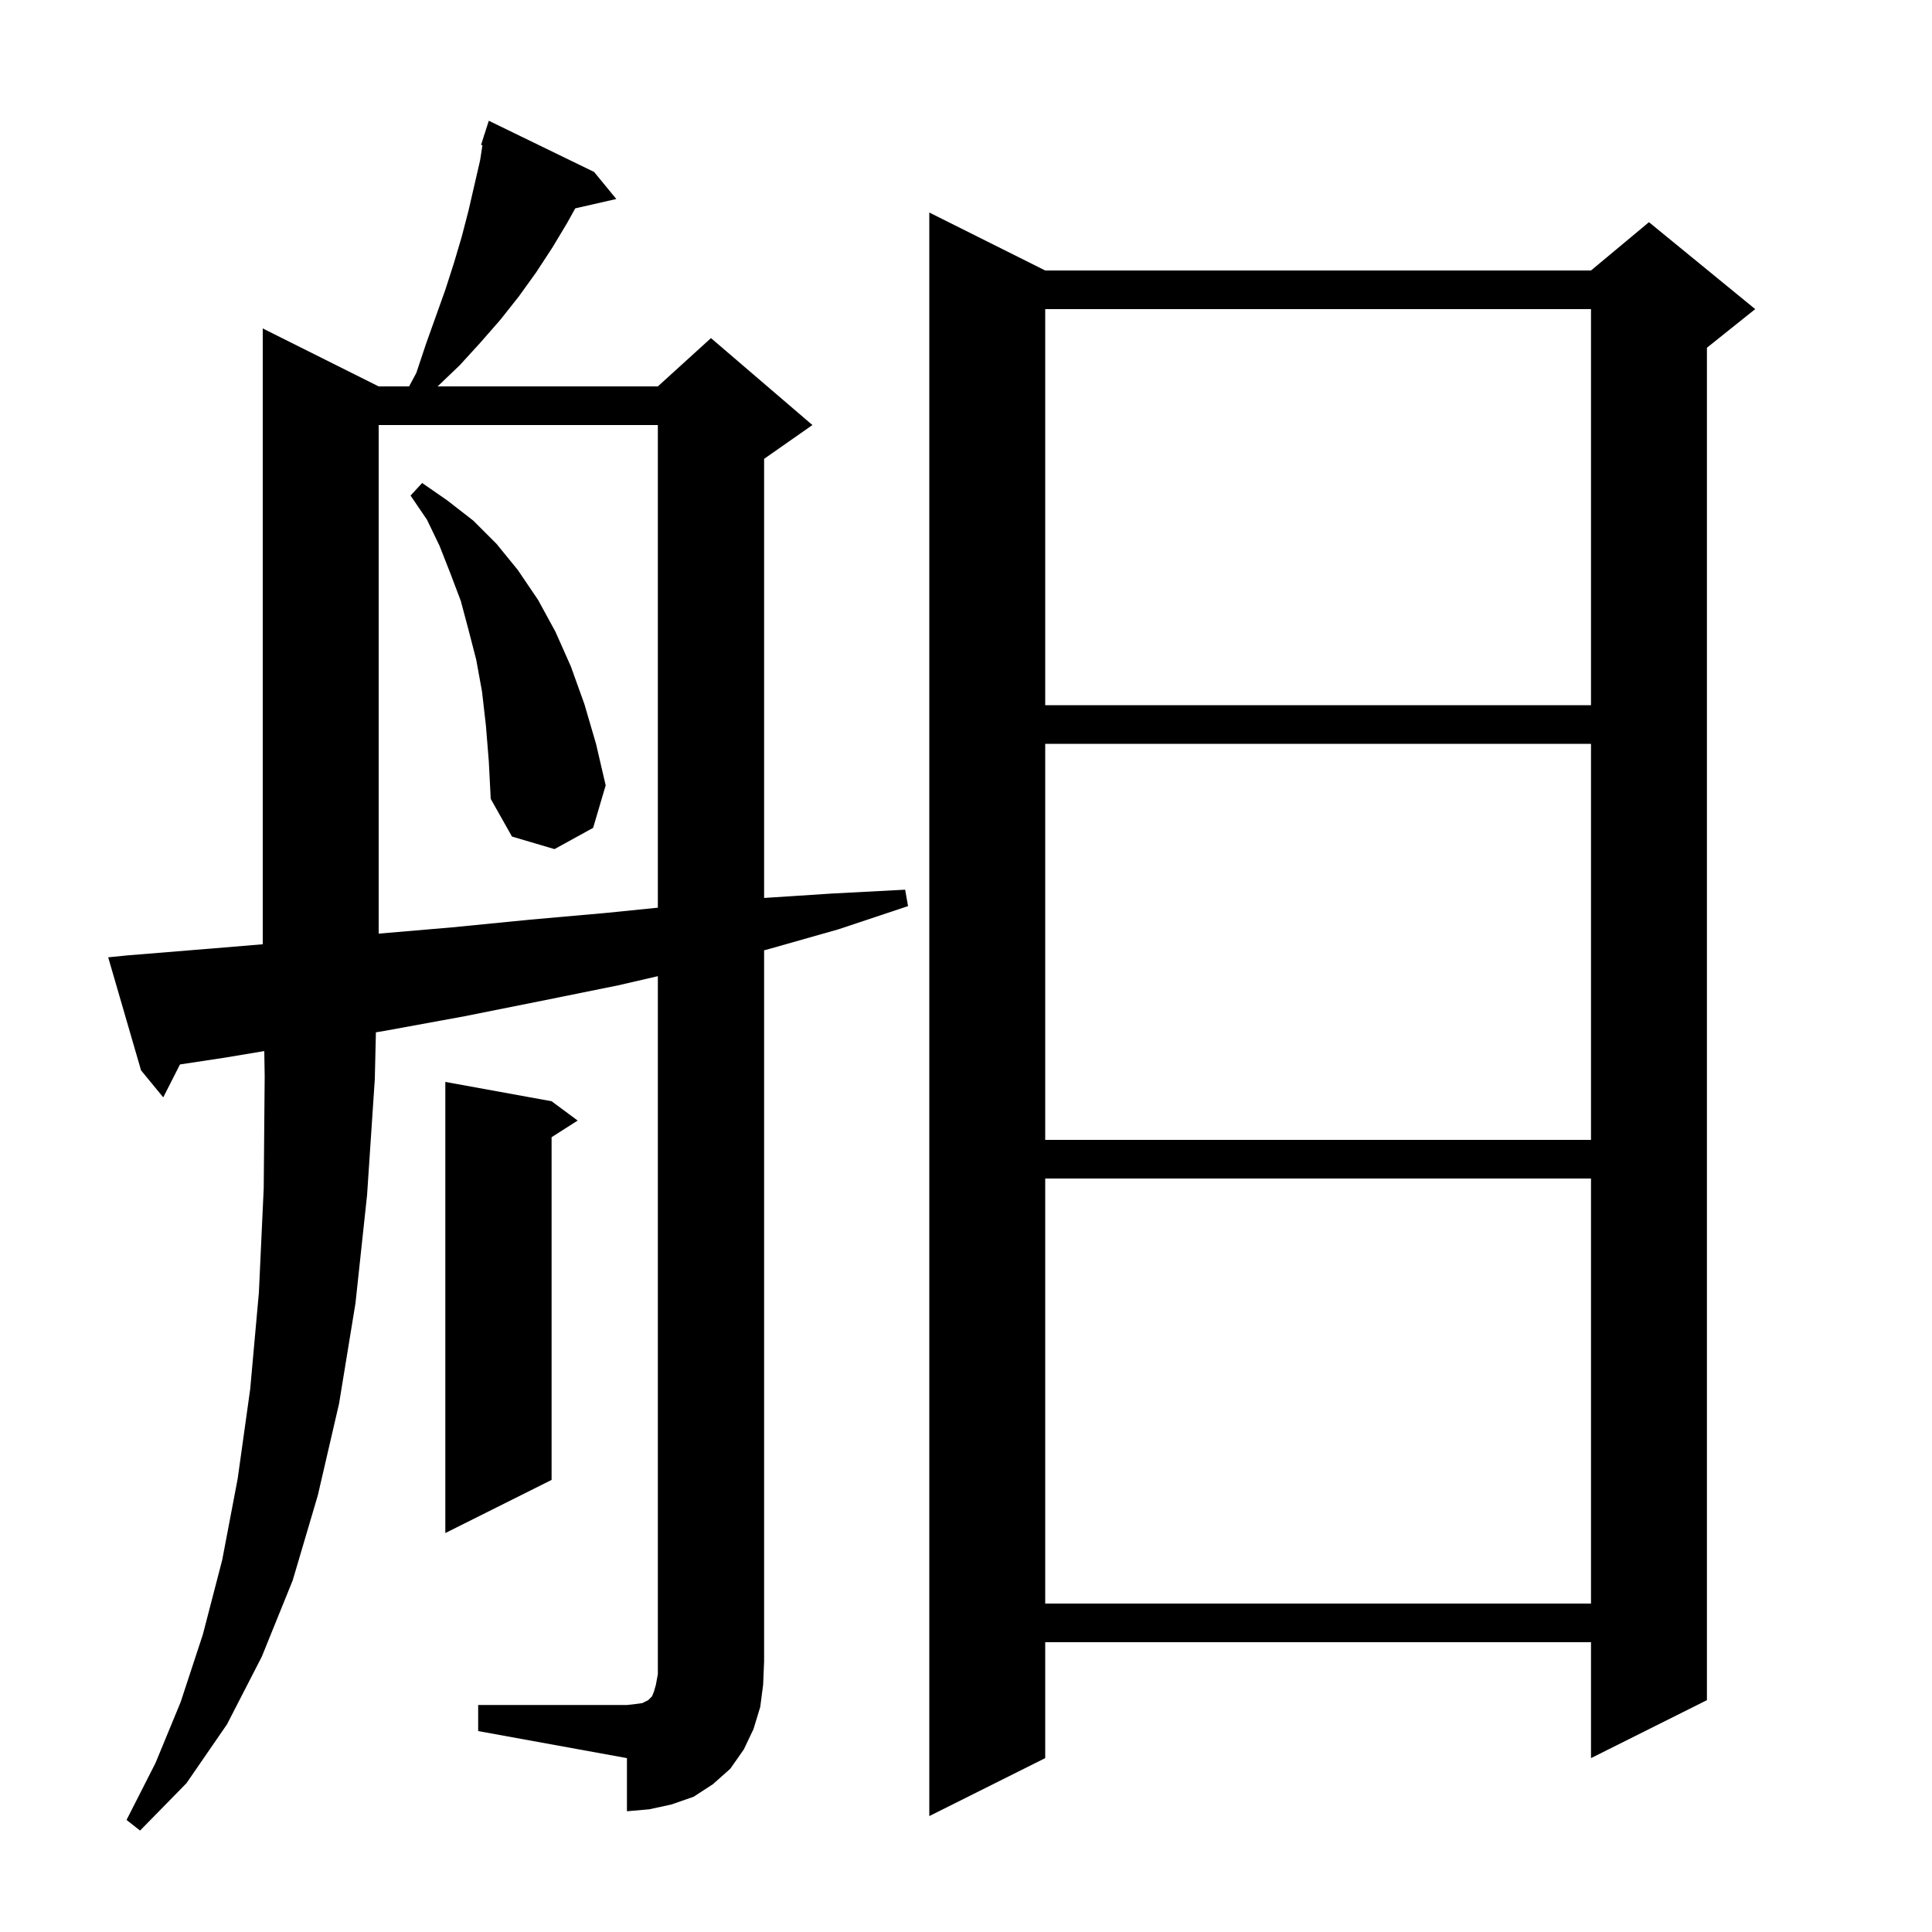 <svg xmlns="http://www.w3.org/2000/svg" xmlns:xlink="http://www.w3.org/1999/xlink" version="1.1" baseProfile="full" viewBox="0 0 200 200" width="200" height="200">
<g fill="black">
<path d="M 108.2 28.0 L 164.7 28.0 L 170.7 23.0 L 181.7 32.0 L 176.7 36.0 L 176.7 176.0 L 164.7 182.0 L 164.7 170.0 L 108.2 170.0 L 108.2 182.0 L 96.2 188.0 L 96.2 22.0 Z M 49.5 176.5 L 64.9 176.5 L 65.8 176.4 L 66.5 176.3 L 67.1 176.0 L 67.5 175.6 L 67.7 175.1 L 67.9 174.4 L 68.1 173.3 L 68.1 101.054 L 64.0 102.0 L 56.1 103.6 L 48.1 105.2 L 39.9 106.7 L 38.913 106.866 L 38.8 111.7 L 38.0 123.7 L 36.8 134.9 L 35.1 145.3 L 32.9 154.8 L 30.3 163.6 L 27.1 171.5 L 23.5 178.5 L 19.3 184.6 L 14.5 189.5 L 13.1 188.4 L 16.1 182.5 L 18.7 176.2 L 21.0 169.2 L 23.0 161.5 L 24.6 153.1 L 25.9 143.8 L 26.8 133.8 L 27.3 123.0 L 27.4 111.4 L 27.358 108.807 L 23.2 109.5 L 18.631 110.191 L 16.9 113.6 L 14.6 110.8 L 11.2 99.1 L 13.2 98.9 L 21.8 98.2 L 27.2 97.75 L 27.2 34.0 L 39.2 40.0 L 42.35 40.0 L 43.1 38.6 L 44.1 35.6 L 46.1 30.0 L 47.0 27.2 L 47.8 24.5 L 48.5 21.8 L 49.7 16.6 L 49.941 15.034 L 49.8 15.0 L 50.081 14.12 L 50.1 14.0 L 50.118 14.006 L 50.6 12.5 L 61.5 17.8 L 63.8 20.6 L 59.55 21.569 L 58.7 23.1 L 57.2 25.6 L 55.5 28.2 L 53.7 30.7 L 51.8 33.1 L 49.7 35.5 L 47.6 37.8 L 45.304 40.0 L 68.1 40.0 L 73.6 35.0 L 84.1 44.0 L 79.1 47.5 L 79.1 92.955 L 86.1 92.5 L 93.7 92.1 L 94.0 93.8 L 86.8 96.2 L 79.4 98.3 L 79.1 98.375 L 79.1 172.0 L 79.0 174.4 L 78.7 176.7 L 78.0 179.0 L 77.0 181.1 L 75.6 183.1 L 73.8 184.7 L 71.8 186.0 L 69.5 186.8 L 67.2 187.3 L 64.9 187.5 L 64.9 182.0 L 49.5 179.2 Z M 108.2 122.0 L 108.2 166.0 L 164.7 166.0 L 164.7 122.0 Z M 57.1 114.0 L 59.8 116.0 L 57.1 117.723 L 57.1 153.2 L 46.1 158.7 L 46.1 112.0 Z M 108.2 77.0 L 108.2 118.0 L 164.7 118.0 L 164.7 77.0 Z M 39.2 44.0 L 39.2 96.649 L 46.8 96.0 L 54.9 95.2 L 62.8 94.5 L 68.1 93.963 L 68.1 44.0 Z M 50.3 75.1 L 49.9 71.6 L 49.3 68.3 L 48.5 65.2 L 47.7 62.2 L 46.6 59.3 L 45.5 56.5 L 44.2 53.8 L 42.5 51.3 L 43.7 50.0 L 46.3 51.8 L 49.0 53.9 L 51.4 56.3 L 53.6 59.0 L 55.7 62.1 L 57.5 65.4 L 59.1 69.0 L 60.5 72.9 L 61.7 77.0 L 62.7 81.3 L 61.4 85.7 L 57.4 87.9 L 53.0 86.6 L 50.8 82.7 L 50.6 78.8 Z M 108.2 32.0 L 108.2 73.0 L 164.7 73.0 L 164.7 32.0 Z " />
</g>
</svg>
